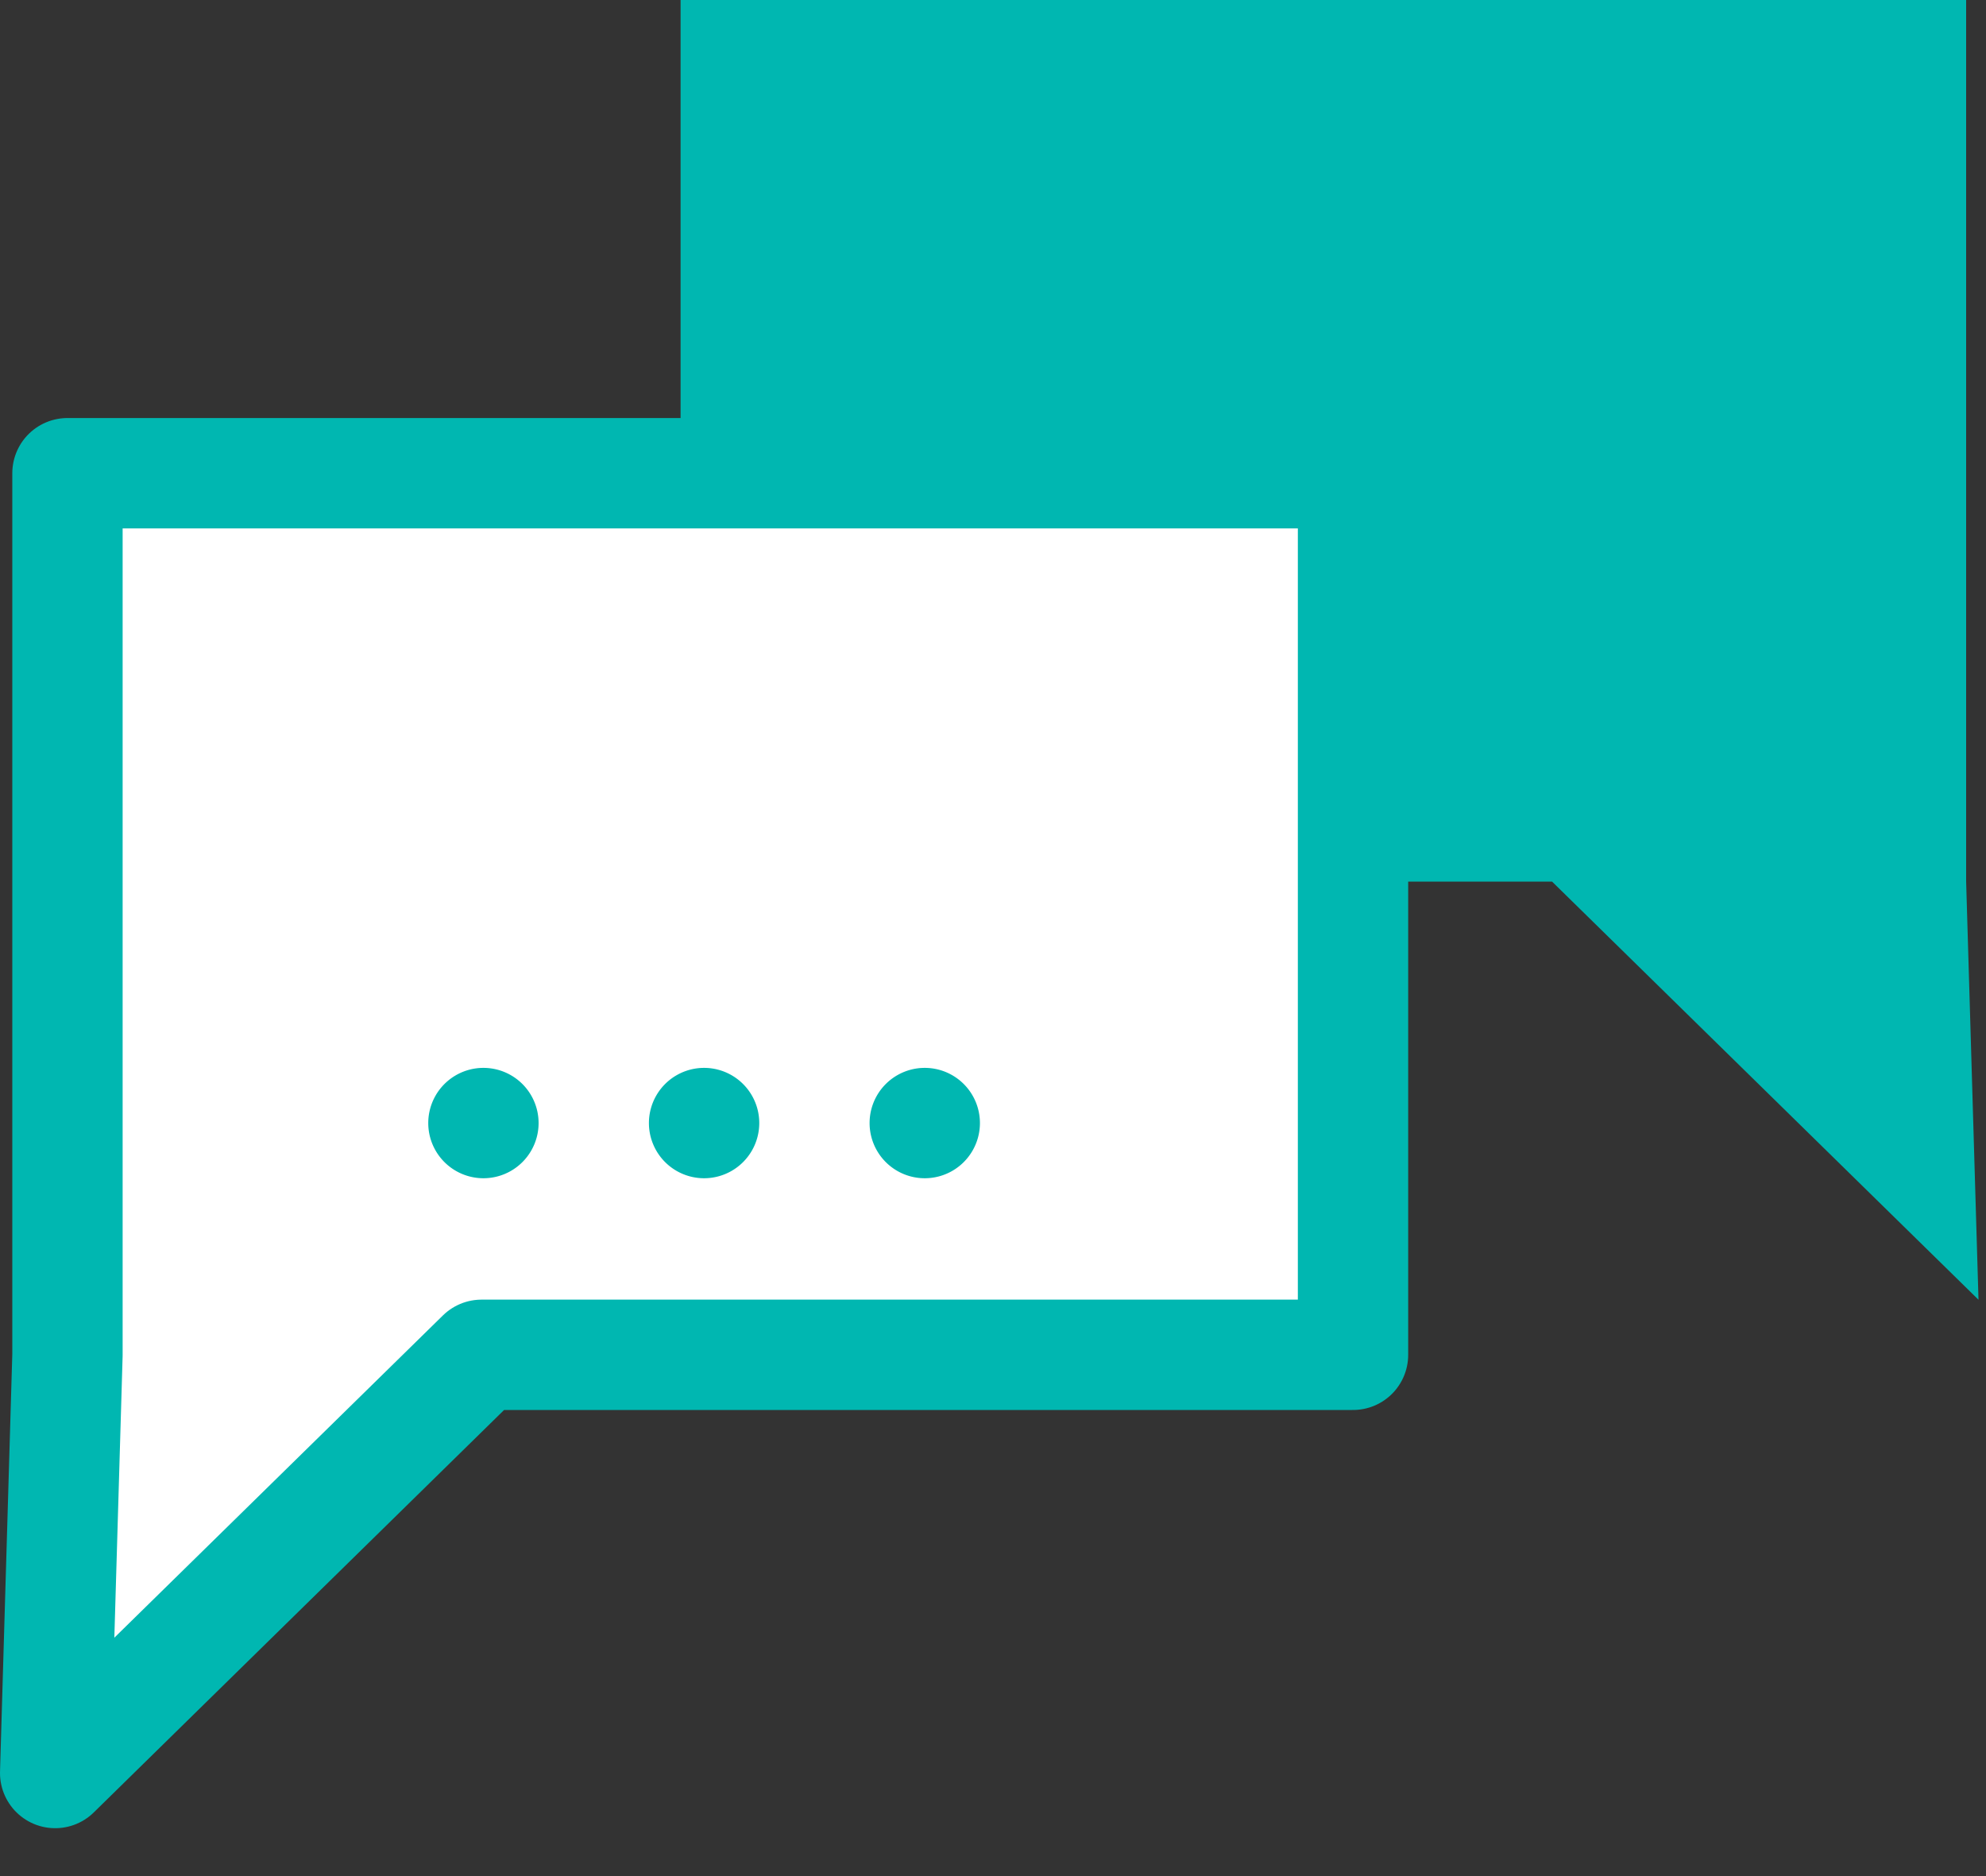 <svg xmlns="http://www.w3.org/2000/svg" width="36" height="34" viewBox="0 0 36 34">
    <rect x="0" y="0" width="36" height="34" fill="#333333" stroke="none"/>
    <g fill="none" fill-rule="evenodd" transform="translate(0 -7)">
        <rect width="48" height="48" rx="6"/>
        <path fill="#00B7B1" d="M12.337 7v15.977h15.797l7.73 7.578-.224-7.578V7z"/>
        <path fill="#FFF" d="M1.223 15.576v15.977L1 39.132l7.73-7.58h15.796V15.577z"/>
        <path stroke="#00B7B1" stroke-linecap="round" stroke-linejoin="round" stroke-width="2" d="M1.223 15.576v15.977L1 39.132l7.729-7.579h15.797V15.576z"/>
        <path fill="#00B7B1" d="M9.763 27.353a1 1 0 1 0-2 0 1 1 0 0 0 2 0M13.763 27.353a1 1 0 1 0-2 0 1 1 0 0 0 2 0M17.763 27.353a1 1 0 1 0-2 0 1 1 0 0 0 2 0"/>
    </g>
</svg>

